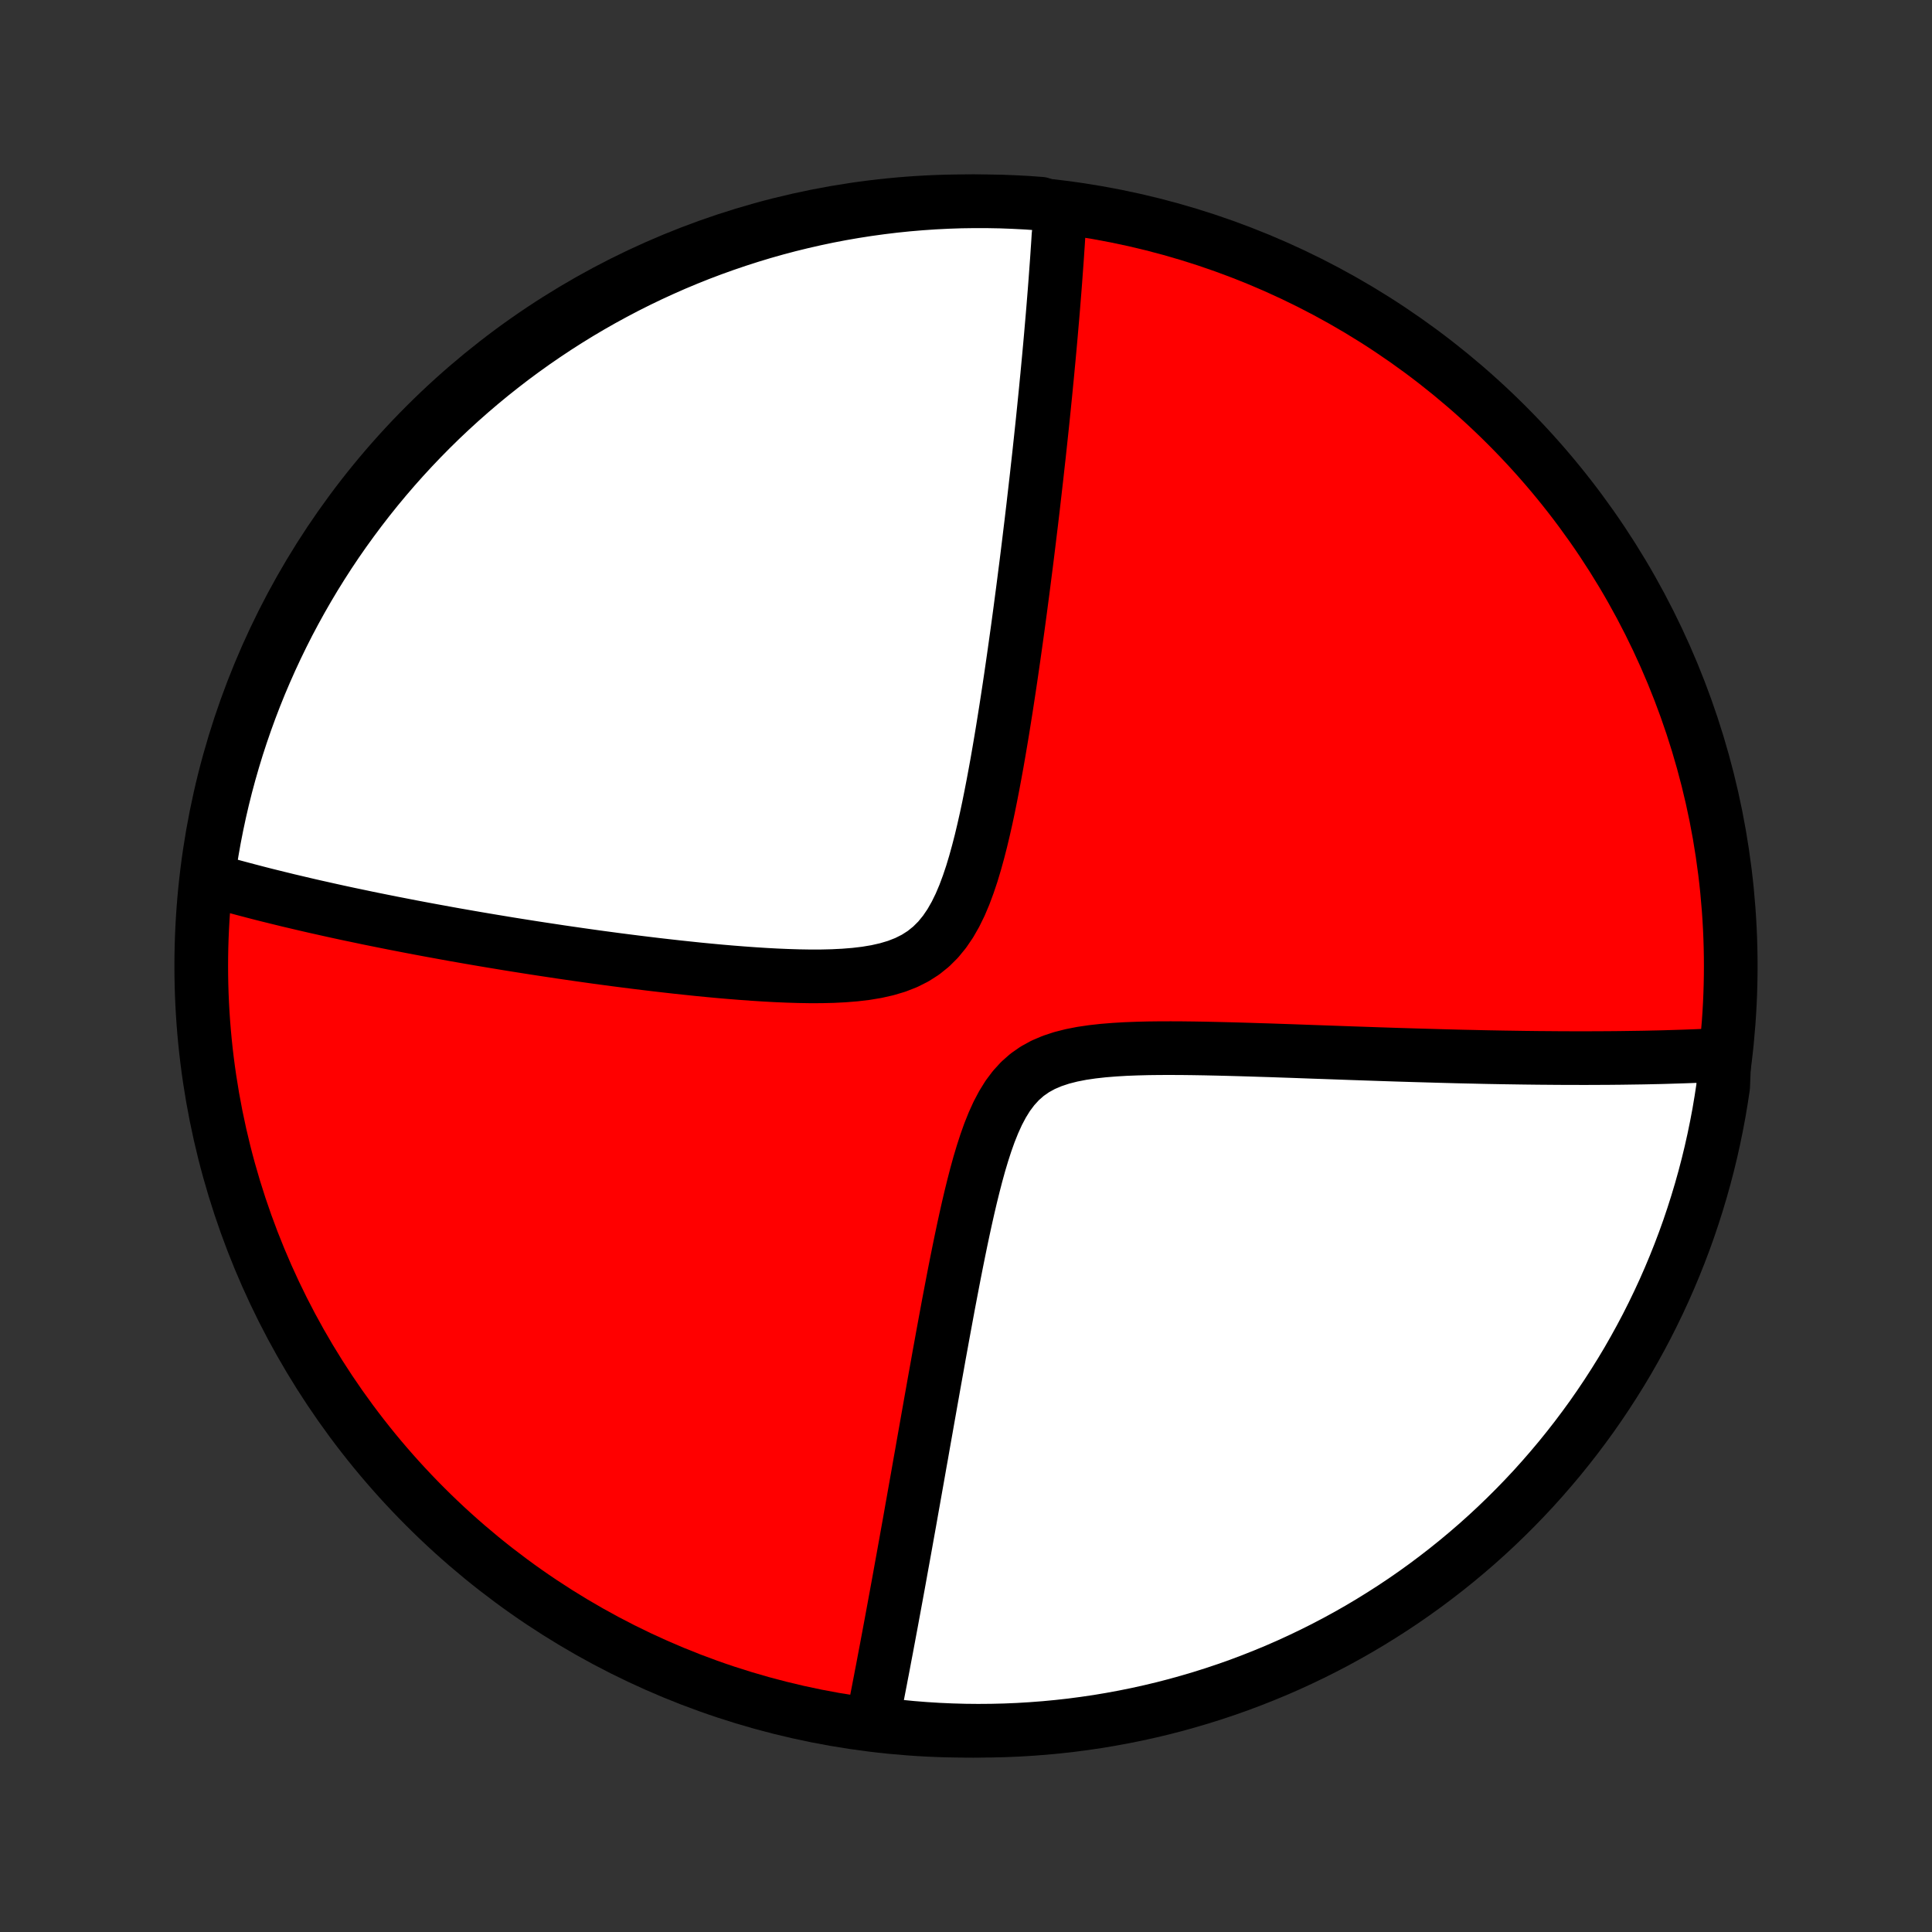 <?xml version="1.0" encoding="utf-8" standalone="no"?>
<!DOCTYPE svg PUBLIC "-//W3C//DTD SVG 1.1//EN"
  "http://www.w3.org/Graphics/SVG/1.1/DTD/svg11.dtd">
<!-- Created with matplotlib (http://matplotlib.org/) -->
<svg height="72pt" version="1.1" viewBox="0 0 72 72" width="72pt" xmlns="http://www.w3.org/2000/svg" xmlns:xlink="http://www.w3.org/1999/xlink">
 <rect x="0" y="0" width="72" height="72" fill="#333333" stroke="none"/>
 <defs>
  <style type="text/css">
*{stroke-linecap:butt;stroke-linejoin:round;}
  </style>
 </defs>
 <g id="figure_1">
  <g id="patch_1">
   <path d="
M0 72
L72 72
L72 0
L0 0
z
" style="fill:none;"/>
  </g>
  <g id="axes_1">
   <g id="PatchCollection_1">
    <defs>
     <path d="
M36 -7.5
C43.558 -7.5 50.808 -10.503 56.153 -15.848
C61.497 -21.192 64.5 -28.442 64.5 -36
C64.5 -43.558 61.497 -50.808 56.153 -56.153
C50.808 -61.497 43.558 -64.5 36 -64.5
C28.442 -64.5 21.192 -61.497 15.848 -56.153
C10.503 -50.808 7.5 -43.558 7.5 -36
C7.5 -28.442 10.503 -21.192 15.848 -15.848
C21.192 -10.503 28.442 -7.5 36 -7.5
z
" id="C0_0_a811fe30f3"/>
     <path d="
M39.509 -64.132
L39.5 -63.953
L39.49 -63.773
L39.48 -63.592
L39.469 -63.411
L39.447 -63.228
L39.436 -63.044
L39.424 -62.86
L39.411 -62.674
L39.399 -62.487
L39.386 -62.3
L39.372 -62.11
L39.358 -61.92
L39.344 -61.728
L39.33 -61.535
L39.315 -61.341
L39.3 -61.145
L39.284 -60.947
L39.268 -60.748
L39.252 -60.547
L39.235 -60.344
L39.218 -60.14
L39.2 -59.934
L39.182 -59.726
L39.164 -59.516
L39.145 -59.303
L39.126 -59.089
L39.106 -58.873
L39.086 -58.654
L39.065 -58.433
L39.044 -58.209
L39.023 -57.983
L39 -57.755
L38.978 -57.523
L38.955 -57.289
L38.931 -57.053
L38.907 -56.813
L38.882 -56.57
L38.857 -56.324
L38.831 -56.075
L38.804 -55.823
L38.777 -55.568
L38.749 -55.309
L38.721 -55.046
L38.691 -54.78
L38.661 -54.511
L38.631 -54.237
L38.599 -53.96
L38.567 -53.679
L38.534 -53.394
L38.501 -53.104
L38.466 -52.81
L38.431 -52.513
L38.394 -52.211
L38.357 -51.904
L38.319 -51.593
L38.28 -51.277
L38.24 -50.957
L38.198 -50.632
L38.156 -50.302
L38.113 -49.968
L38.068 -49.629
L38.023 -49.285
L37.976 -48.936
L37.928 -48.582
L37.878 -48.223
L37.827 -47.86
L37.775 -47.492
L37.721 -47.119
L37.666 -46.741
L37.609 -46.359
L37.55 -45.973
L37.49 -45.582
L37.427 -45.187
L37.363 -44.788
L37.296 -44.385
L37.227 -43.979
L37.156 -43.57
L37.081 -43.159
L37.004 -42.745
L36.923 -42.329
L36.839 -41.912
L36.75 -41.495
L36.656 -41.079
L36.557 -40.663
L36.451 -40.251
L36.338 -39.842
L36.217 -39.44
L36.084 -39.044
L35.941 -38.659
L35.783 -38.286
L35.608 -37.929
L35.415 -37.591
L35.2 -37.275
L34.963 -36.985
L34.701 -36.724
L34.414 -36.493
L34.104 -36.295
L33.771 -36.128
L33.418 -35.99
L33.048 -35.88
L32.664 -35.793
L32.268 -35.727
L31.863 -35.679
L31.452 -35.646
L31.035 -35.625
L30.614 -35.615
L30.191 -35.614
L29.768 -35.621
L29.344 -35.634
L28.921 -35.652
L28.499 -35.675
L28.079 -35.702
L27.662 -35.732
L27.247 -35.765
L26.837 -35.8
L26.429 -35.838
L26.026 -35.877
L25.627 -35.919
L25.232 -35.961
L24.842 -36.005
L24.456 -36.049
L24.076 -36.095
L23.7 -36.141
L23.329 -36.188
L22.963 -36.235
L22.603 -36.283
L22.247 -36.331
L21.897 -36.38
L21.551 -36.429
L21.211 -36.478
L20.875 -36.527
L20.545 -36.577
L20.22 -36.626
L19.899 -36.675
L19.583 -36.725
L19.272 -36.774
L18.966 -36.823
L18.665 -36.873
L18.367 -36.922
L18.075 -36.971
L17.787 -37.02
L17.503 -37.069
L17.223 -37.118
L16.948 -37.166
L16.676 -37.215
L16.409 -37.264
L16.145 -37.312
L15.885 -37.36
L15.629 -37.408
L15.376 -37.456
L15.127 -37.504
L14.881 -37.552
L14.639 -37.599
L14.399 -37.647
L14.164 -37.694
L13.931 -37.741
L13.7 -37.788
L13.473 -37.836
L13.249 -37.883
L13.027 -37.929
L12.809 -37.976
L12.592 -38.023
L12.378 -38.07
L12.167 -38.117
L11.958 -38.164
L11.751 -38.21
L11.546 -38.257
L11.344 -38.304
L11.144 -38.351
L10.945 -38.398
L10.749 -38.444
L10.554 -38.492
L10.361 -38.539
L10.171 -38.586
L9.981 -38.633
L9.794 -38.68
L9.607 -38.728
L9.423 -38.776
L9.24 -38.824
L9.058 -38.872
L8.878 -38.92
L8.699 -38.968
L8.521 -39.017
L8.345 -39.066
L8.17 -39.115
L7.996 -39.165
L7.823 -39.215
L7.751 -39.265
L7.821 -39.774
L7.9 -40.266
L7.987 -40.758
L8.083 -41.247
L8.187 -41.735
L8.3 -42.222
L8.421 -42.706
L8.551 -43.189
L8.689 -43.669
L8.835 -44.147
L8.99 -44.622
L9.153 -45.095
L9.324 -45.565
L9.503 -46.032
L9.69 -46.496
L9.886 -46.957
L10.089 -47.414
L10.3 -47.868
L10.519 -48.319
L10.745 -48.765
L10.98 -49.208
L11.222 -49.647
L11.471 -50.081
L11.728 -50.512
L11.993 -50.938
L12.264 -51.359
L12.543 -51.776
L12.829 -52.187
L13.123 -52.594
L13.423 -52.996
L13.73 -53.393
L14.043 -53.784
L14.364 -54.17
L14.691 -54.551
L15.024 -54.925
L15.364 -55.294
L15.711 -55.658
L16.063 -56.015
L16.421 -56.366
L16.786 -56.711
L17.156 -57.049
L17.532 -57.381
L17.914 -57.707
L18.301 -58.026
L18.694 -58.338
L19.091 -58.644
L19.494 -58.942
L19.902 -59.234
L20.315 -59.518
L20.733 -59.796
L21.155 -60.066
L21.582 -60.329
L22.013 -60.584
L22.449 -60.832
L22.889 -61.072
L23.332 -61.305
L23.78 -61.53
L24.231 -61.747
L24.686 -61.956
L25.144 -62.158
L25.605 -62.351
L26.07 -62.537
L26.538 -62.714
L27.009 -62.883
L27.482 -63.044
L27.958 -63.197
L28.436 -63.342
L28.917 -63.478
L29.4 -63.606
L29.885 -63.725
L30.371 -63.836
L30.86 -63.939
L31.35 -64.033
L31.841 -64.118
L32.334 -64.195
L32.828 -64.263
L33.323 -64.323
L33.818 -64.374
L34.315 -64.416
L34.811 -64.45
L35.308 -64.475
L35.806 -64.492
L36.303 -64.499
L36.8 -64.498
L37.298 -64.489
L37.794 -64.47
L38.29 -64.444
L38.786 -64.408
z
" id="C0_1_c5044b3612"/>
     <path d="
M64.265 -32.694
L64.085 -32.685
L63.904 -32.676
L63.722 -32.667
L63.539 -32.659
L63.354 -32.651
L63.167 -32.643
L62.979 -32.636
L62.789 -32.629
L62.598 -32.623
L62.405 -32.617
L62.21 -32.611
L62.014 -32.605
L61.815 -32.6
L61.614 -32.596
L61.412 -32.591
L61.207 -32.587
L61 -32.584
L60.791 -32.581
L60.579 -32.578
L60.365 -32.575
L60.149 -32.573
L59.93 -32.571
L59.709 -32.57
L59.485 -32.569
L59.258 -32.568
L59.028 -32.567
L58.795 -32.568
L58.559 -32.568
L58.32 -32.569
L58.078 -32.57
L57.832 -32.572
L57.583 -32.574
L57.331 -32.576
L57.075 -32.579
L56.815 -32.582
L56.552 -32.586
L56.285 -32.59
L56.014 -32.594
L55.739 -32.599
L55.459 -32.604
L55.176 -32.61
L54.888 -32.617
L54.596 -32.623
L54.299 -32.63
L53.998 -32.638
L53.693 -32.646
L53.382 -32.655
L53.067 -32.664
L52.747 -32.673
L52.422 -32.683
L52.092 -32.693
L51.757 -32.704
L51.417 -32.715
L51.072 -32.727
L50.722 -32.739
L50.367 -32.751
L50.007 -32.764
L49.642 -32.777
L49.272 -32.79
L48.897 -32.803
L48.517 -32.817
L48.132 -32.831
L47.742 -32.844
L47.348 -32.858
L46.949 -32.87
L46.546 -32.883
L46.14 -32.895
L45.729 -32.906
L45.315 -32.916
L44.898 -32.925
L44.479 -32.932
L44.058 -32.937
L43.635 -32.939
L43.211 -32.938
L42.788 -32.933
L42.365 -32.922
L41.945 -32.906
L41.528 -32.881
L41.117 -32.848
L40.712 -32.803
L40.316 -32.745
L39.932 -32.67
L39.562 -32.576
L39.209 -32.459
L38.875 -32.317
L38.564 -32.146
L38.276 -31.945
L38.013 -31.713
L37.774 -31.451
L37.557 -31.162
L37.362 -30.847
L37.184 -30.511
L37.023 -30.156
L36.875 -29.787
L36.739 -29.405
L36.613 -29.015
L36.494 -28.617
L36.383 -28.214
L36.278 -27.808
L36.177 -27.399
L36.081 -26.99
L35.989 -26.581
L35.9 -26.172
L35.814 -25.765
L35.731 -25.36
L35.65 -24.958
L35.571 -24.558
L35.495 -24.163
L35.42 -23.77
L35.346 -23.382
L35.275 -22.998
L35.205 -22.619
L35.136 -22.244
L35.069 -21.874
L35.002 -21.509
L34.938 -21.148
L34.874 -20.793
L34.811 -20.443
L34.75 -20.097
L34.689 -19.757
L34.63 -19.422
L34.571 -19.091
L34.514 -18.766
L34.457 -18.445
L34.401 -18.13
L34.347 -17.819
L34.292 -17.514
L34.239 -17.212
L34.187 -16.916
L34.135 -16.624
L34.084 -16.337
L34.034 -16.054
L33.984 -15.775
L33.936 -15.501
L33.888 -15.231
L33.84 -14.965
L33.793 -14.703
L33.747 -14.445
L33.701 -14.191
L33.656 -13.94
L33.611 -13.693
L33.567 -13.45
L33.524 -13.21
L33.481 -12.973
L33.438 -12.74
L33.396 -12.51
L33.354 -12.283
L33.313 -12.059
L33.272 -11.838
L33.232 -11.62
L33.192 -11.405
L33.152 -11.192
L33.113 -10.982
L33.074 -10.775
L33.036 -10.57
L32.997 -10.367
L32.959 -10.167
L32.922 -9.969
L32.885 -9.773
L32.847 -9.58
L32.811 -9.388
L32.774 -9.198
L32.738 -9.011
L32.702 -8.825
L32.666 -8.641
L32.63 -8.459
L32.594 -8.278
L32.559 -8.099
L32.524 -7.922
L32.979 -7.746
L33.474 -7.661
L33.97 -7.612
L34.467 -7.572
L34.964 -7.541
L35.461 -7.519
L35.958 -7.505
L36.456 -7.5
L36.953 -7.504
L37.45 -7.516
L37.946 -7.537
L38.442 -7.567
L38.937 -7.605
L39.432 -7.652
L39.925 -7.707
L40.417 -7.772
L40.908 -7.844
L41.397 -7.926
L41.885 -8.016
L42.37 -8.114
L42.854 -8.221
L43.336 -8.336
L43.815 -8.46
L44.292 -8.593
L44.767 -8.733
L45.239 -8.882
L45.708 -9.039
L46.174 -9.204
L46.637 -9.378
L47.097 -9.56
L47.554 -9.749
L48.007 -9.947
L48.456 -10.153
L48.901 -10.366
L49.343 -10.587
L49.78 -10.816
L50.214 -11.053
L50.643 -11.297
L51.067 -11.549
L51.487 -11.809
L51.902 -12.075
L52.313 -12.349
L52.718 -12.63
L53.118 -12.918
L53.513 -13.214
L53.903 -13.516
L54.287 -13.825
L54.666 -14.141
L55.039 -14.463
L55.406 -14.792
L55.768 -15.128
L56.123 -15.47
L56.472 -15.818
L56.815 -16.172
L57.152 -16.532
L57.482 -16.899
L57.805 -17.271
L58.122 -17.648
L58.432 -18.032
L58.736 -18.421
L59.032 -18.815
L59.322 -19.214
L59.604 -19.619
L59.879 -20.028
L60.147 -20.443
L60.408 -20.862
L60.661 -21.285
L60.906 -21.714
L61.144 -22.146
L61.375 -22.583
L61.597 -23.024
L61.812 -23.469
L62.019 -23.917
L62.218 -24.37
L62.409 -24.826
L62.592 -25.285
L62.767 -25.747
L62.934 -26.213
L63.092 -26.682
L63.242 -27.153
L63.384 -27.627
L63.518 -28.104
L63.643 -28.583
L63.76 -29.065
L63.868 -29.548
L63.968 -30.034
L64.06 -30.521
L64.142 -31.01
L64.217 -31.5
z
" id="C0_2_6b518cb50b"/>
    </defs>
    <g clip-path="url(#p1bffca34e9)">
     <use style="fill:#ff0000;stroke:#000000;stroke-width:2.0;" x="0.0" xlink:href="#C0_0_a811fe30f3" y="72.0"/>
    </g>
    <g clip-path="url(#p1bffca34e9)">
     <use style="fill:#ffffff;stroke:#000000;stroke-width:2.0;" x="0.0" xlink:href="#C0_1_c5044b3612" y="72.0"/>
    </g>
    <g clip-path="url(#p1bffca34e9)">
     <use style="fill:#ffffff;stroke:#000000;stroke-width:2.0;" x="0.0" xlink:href="#C0_2_6b518cb50b" y="72.0"/>
    </g>
   </g>
  </g>
 </g>
 <defs>
  <clipPath id="p1bffca34e9">
   <rect height="72.0" width="72.0" x="0.0" y="0.0"/>
  </clipPath>
 </defs>
</svg>
